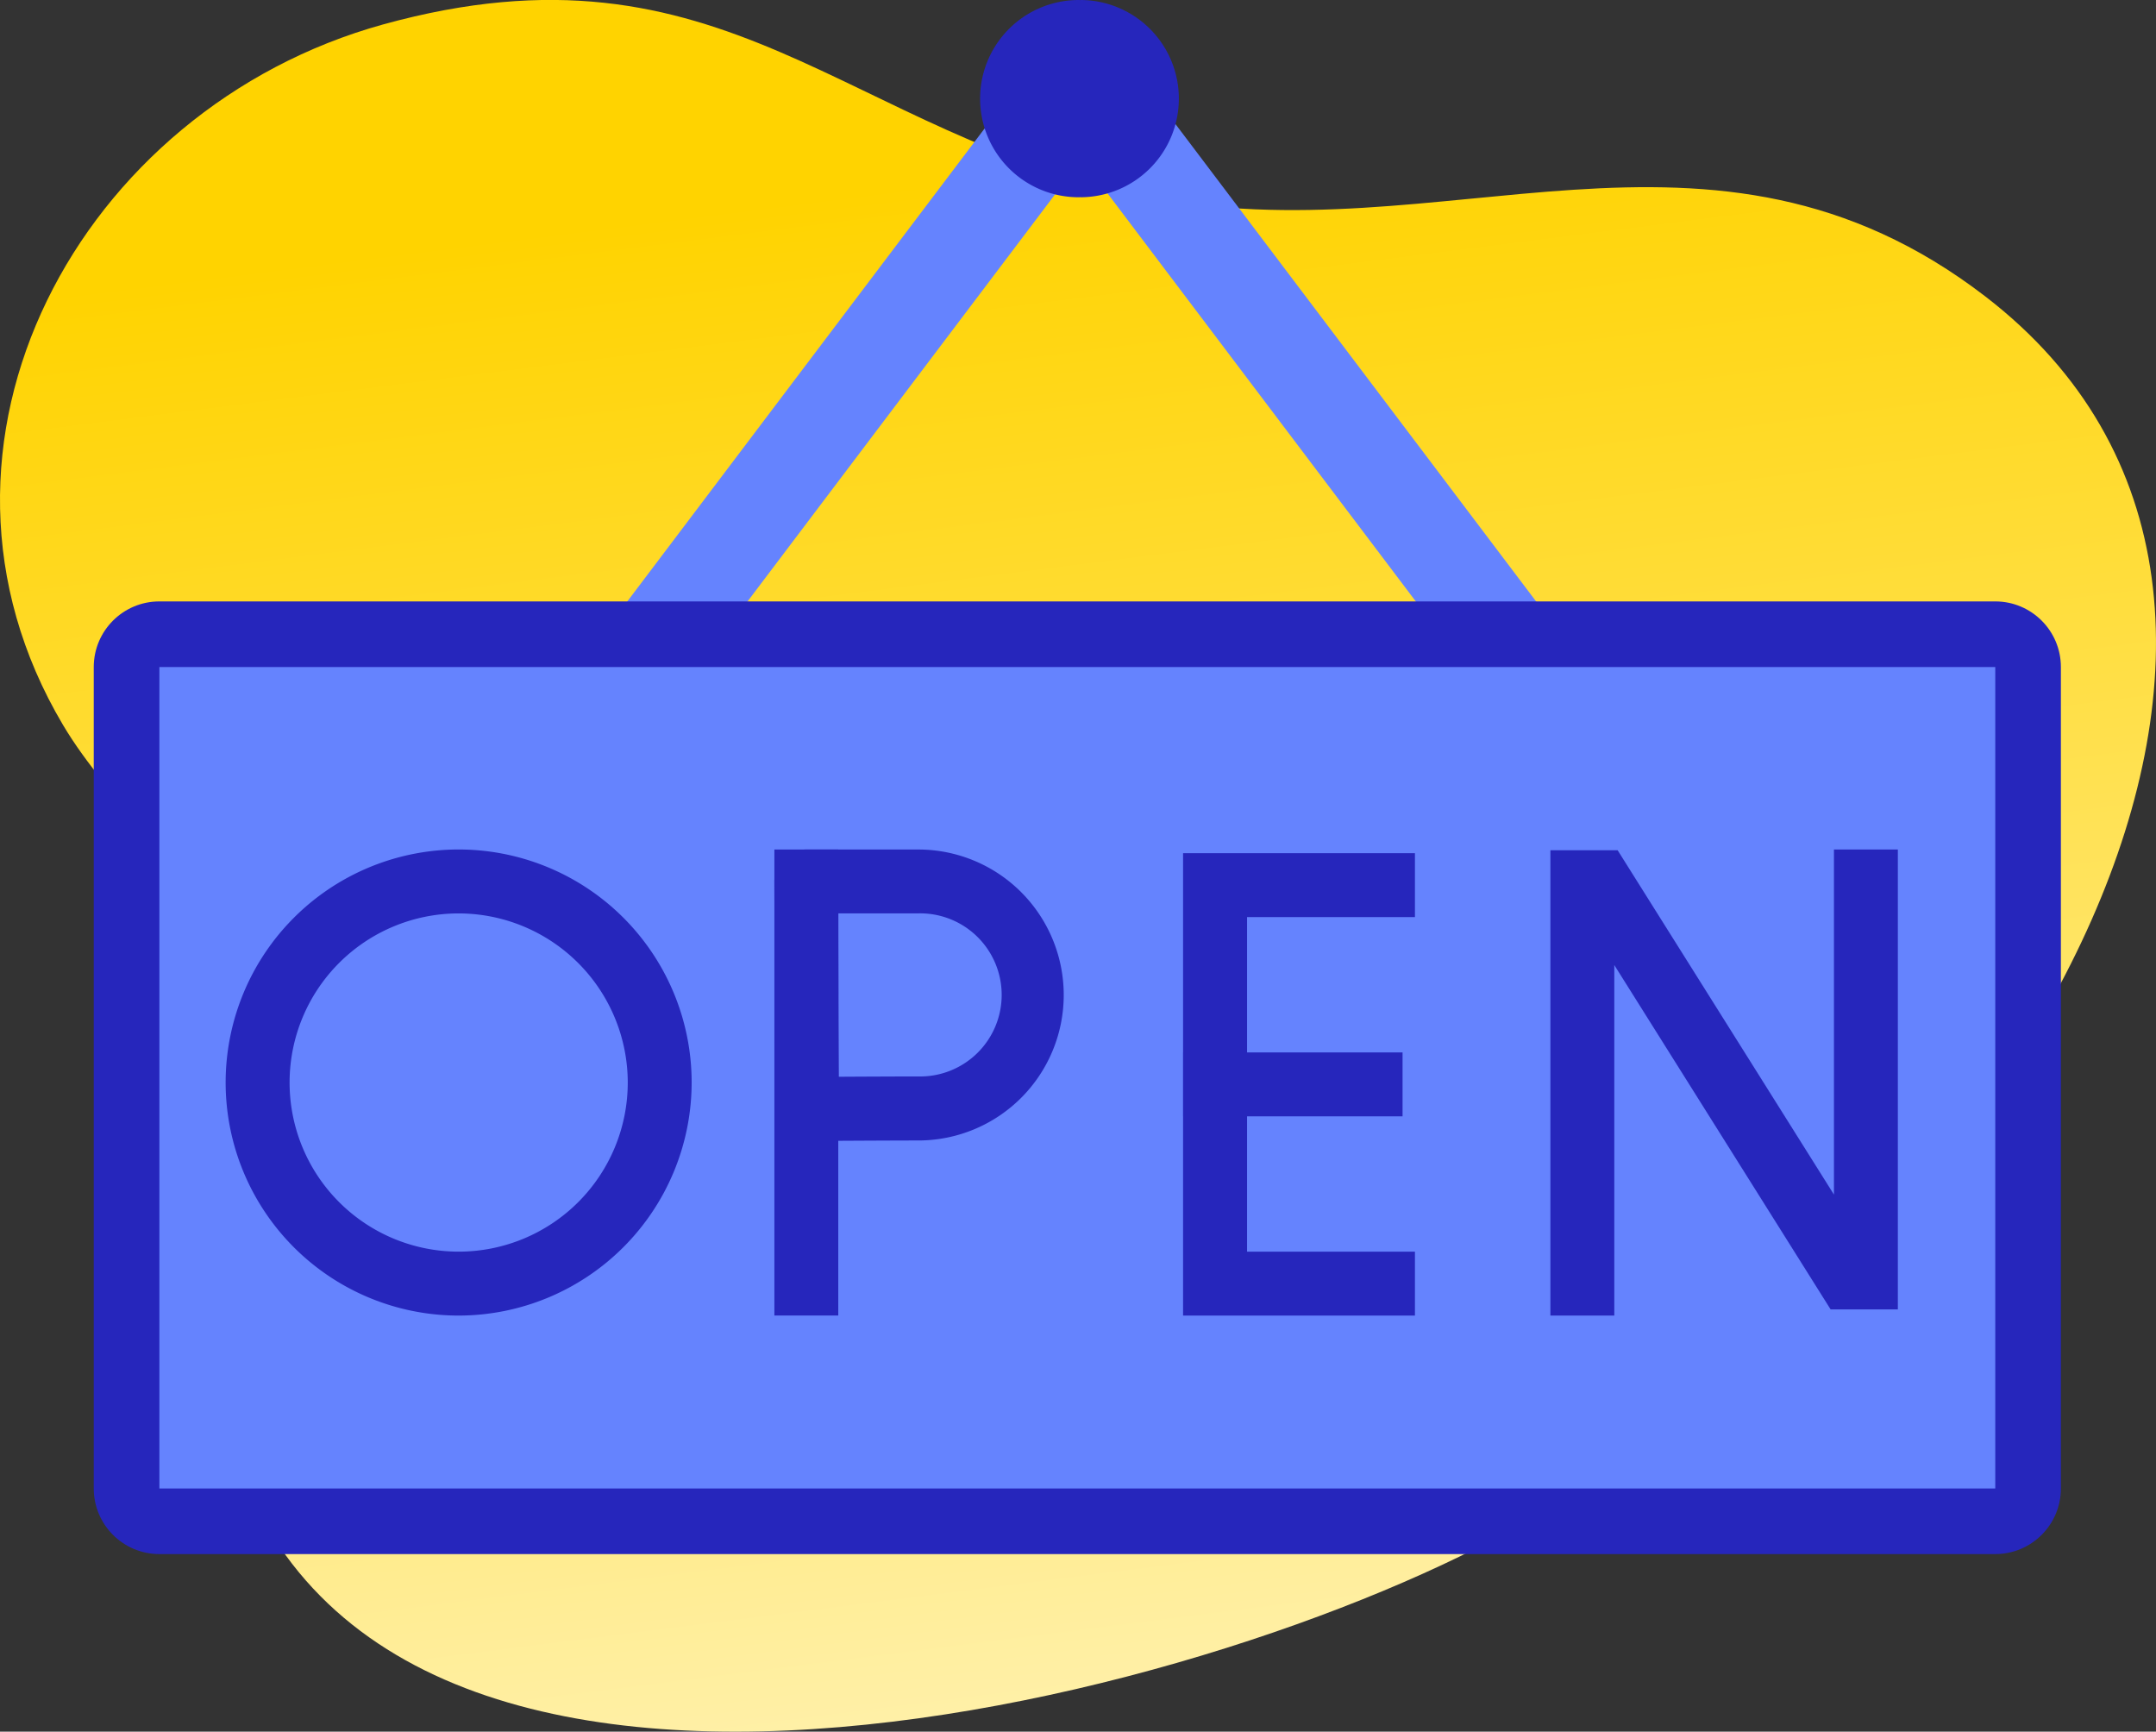<svg xmlns="http://www.w3.org/2000/svg" xmlns:xlink="http://www.w3.org/1999/xlink" width="98.565" height="79.151" viewBox="0 0 98.565 79.151">
  <rect x="0" y="0" width="98.565" height="79.151" fill="#333333" stroke="none"/>
  <defs>
    <linearGradient id="linear-gradient" x1="0.468" y1="0.119" x2="0.643" y2="1.253" gradientUnits="objectBoundingBox">
      <stop offset="0" stop-color="#ffd300"/>
      <stop offset="1" stop-color="#fff"/>
    </linearGradient>
  </defs>
  <g id="Group_3770" data-name="Group 3770" transform="translate(-1260.702 -2639)">
    <path id="Path_13626" data-name="Path 13626" d="M90.764,57.285C78.171,47.6,65.956,55.493,52.331,52.7c-13.723-2.81-19.19-12.167-34.821-7.848C3.665,48.682-4.736,64.02,2.875,76.862c2.169,3.659,5.864,6.42,7.374,10.515,2.436,6.605-1.272,11.676-.549,18.168,3.005,26.971,44.2,16.524,59.352,8.133C92.822,100.517,108.9,71.229,90.764,57.285Z" transform="translate(1260.702 2595.266)" fill="url(#linear-gradient)"/>
    <g id="open" transform="translate(1253.984 2624.451)">
      <g id="Group_3499" data-name="Group 3499" transform="translate(14.337 14.549)">
        <path id="Path_13244" data-name="Path 13244" d="M147.833,99.378l19.46-25.755V66.348l-24.957,33.03Z" transform="translate(-125.462 -66.348)" fill="#6583fe"/>
        <path id="Path_13245" data-name="Path 13245" d="M248.042,72.039l1.777,1.583,19.46,25.755h5.5l-24.957-33.03Z" transform="translate(-207.988 -66.348)" fill="#6583fe"/>
        <g id="Group_3488" data-name="Group 3488" transform="translate(37.258 0)">
          <path id="Path_13246" data-name="Path 13246" d="M242.3,70.856l-2.5,4.508a4.508,4.508,0,1,1,0-9.015Z" transform="translate(-235.295 -66.348)" fill="#2626bc"/>
          <path id="Path_13247" data-name="Path 13247" d="M260.359,70.856a4.508,4.508,0,0,1-4.508,4.508V66.348A4.508,4.508,0,0,1,260.359,70.856Z" transform="translate(-251.343 -66.348)" fill="#2626bc"/>
        </g>
        <g id="Group_3489" data-name="Group 3489" transform="translate(0 30.49)">
          <g id="Path_13249" data-name="Path 13249" transform="translate(-256.183 -205.393)" fill="#6583fe" stroke-linecap="round" stroke-linejoin="round">
            <path d="M 341.281 244.438 L 339.781 244.438 L 255.85 244.438 L 254.35 244.438 L 254.35 242.938 L 254.35 205.393 L 254.35 203.893 L 255.85 203.893 L 339.781 203.893 L 341.281 203.893 L 341.281 205.393 L 341.281 242.938 L 341.281 244.438 Z" stroke="none"/>
            <path d="M 255.85 205.393 L 255.85 242.938 L 339.781 242.938 L 339.781 205.393 L 255.85 205.393 M 255.85 202.393 L 339.781 202.393 C 341.438 202.393 342.781 203.736 342.781 205.393 L 342.781 242.938 C 342.781 244.595 341.438 245.938 339.781 245.938 L 255.85 245.938 C 254.193 245.938 252.85 244.595 252.85 242.938 L 252.85 205.393 C 252.85 203.736 254.193 202.393 255.85 202.393 Z" stroke="none" fill="#2626bc"/>
          </g>
        </g>
        <g id="Group_3491" data-name="Group 3491" transform="translate(63.26 38.83)">
          <g id="Group_3490" data-name="Group 3490">
            <path id="Path_13250" data-name="Path 13250" d="M356.792,264.731h-2.921V243.462h3.074l9.889,15.739V243.428h2.921v21.02h-3.074l-9.889-15.739Z" transform="translate(-353.871 -243.428)" fill="#2626bc"/>
          </g>
        </g>
        <g id="Group_3494" data-name="Group 3494" transform="translate(46.471 38.998)">
          <g id="Group_3492" data-name="Group 3492">
            <path id="Path_13251" data-name="Path 13251" d="M287.906,265.328h-10.6V244.193h10.6v2.921h-7.675v15.293h7.675Z" transform="translate(-277.31 -244.193)" fill="#2626bc"/>
          </g>
          <g id="Group_3493" data-name="Group 3493" transform="translate(0 9.107)">
            <path id="Path_13252" data-name="Path 13252" d="M277.31,285.725h10.03v2.921H277.31Z" transform="translate(-277.31 -285.725)" fill="#2626bc"/>
          </g>
        </g>
        <g id="Group_3497" data-name="Group 3497" transform="translate(27.783 38.83)">
          <g id="Group_3495" data-name="Group 3495" transform="translate(0)">
            <path id="Path_13253" data-name="Path 13253" d="M192.085,243.428h2.921v21.3h-2.921Z" transform="translate(-192.085 -243.428)" fill="#2626bc"/>
          </g>
          <g id="Group_3496" data-name="Group 3496" transform="translate(0 0)">
            <path id="Path_13254" data-name="Path 13254" d="M193.581,256.748a1.461,1.461,0,0,1-1.461-1.452c0-.038-.023-3.787-.023-5.219,0-1.185-.013-5.183-.013-5.183a1.461,1.461,0,0,1,1.461-1.465h5.118a6.649,6.649,0,1,1,0,13.3c-1.4,0-5.037.023-5.074.023Zm1.429-10.4c0,1.269.008,3.011.008,3.727,0,.848.008,2.521.014,3.741,1.188-.007,2.8-.014,3.63-.014a3.728,3.728,0,1,0,0-7.454Z" transform="translate(-192.085 -243.429)" fill="#2626bc"/>
          </g>
        </g>
        <g id="Group_3498" data-name="Group 3498" transform="translate(2.698 38.83)">
          <path id="Path_13255" data-name="Path 13255" d="M88.339,264.73A10.652,10.652,0,1,1,98.99,254.079,10.664,10.664,0,0,1,88.339,264.73Zm0-18.382a7.73,7.73,0,1,0,7.73,7.73A7.739,7.739,0,0,0,88.339,246.348Z" transform="translate(-77.687 -243.427)" fill="#2626bc"/>
        </g>
      </g>
    </g>
  </g>
</svg>
